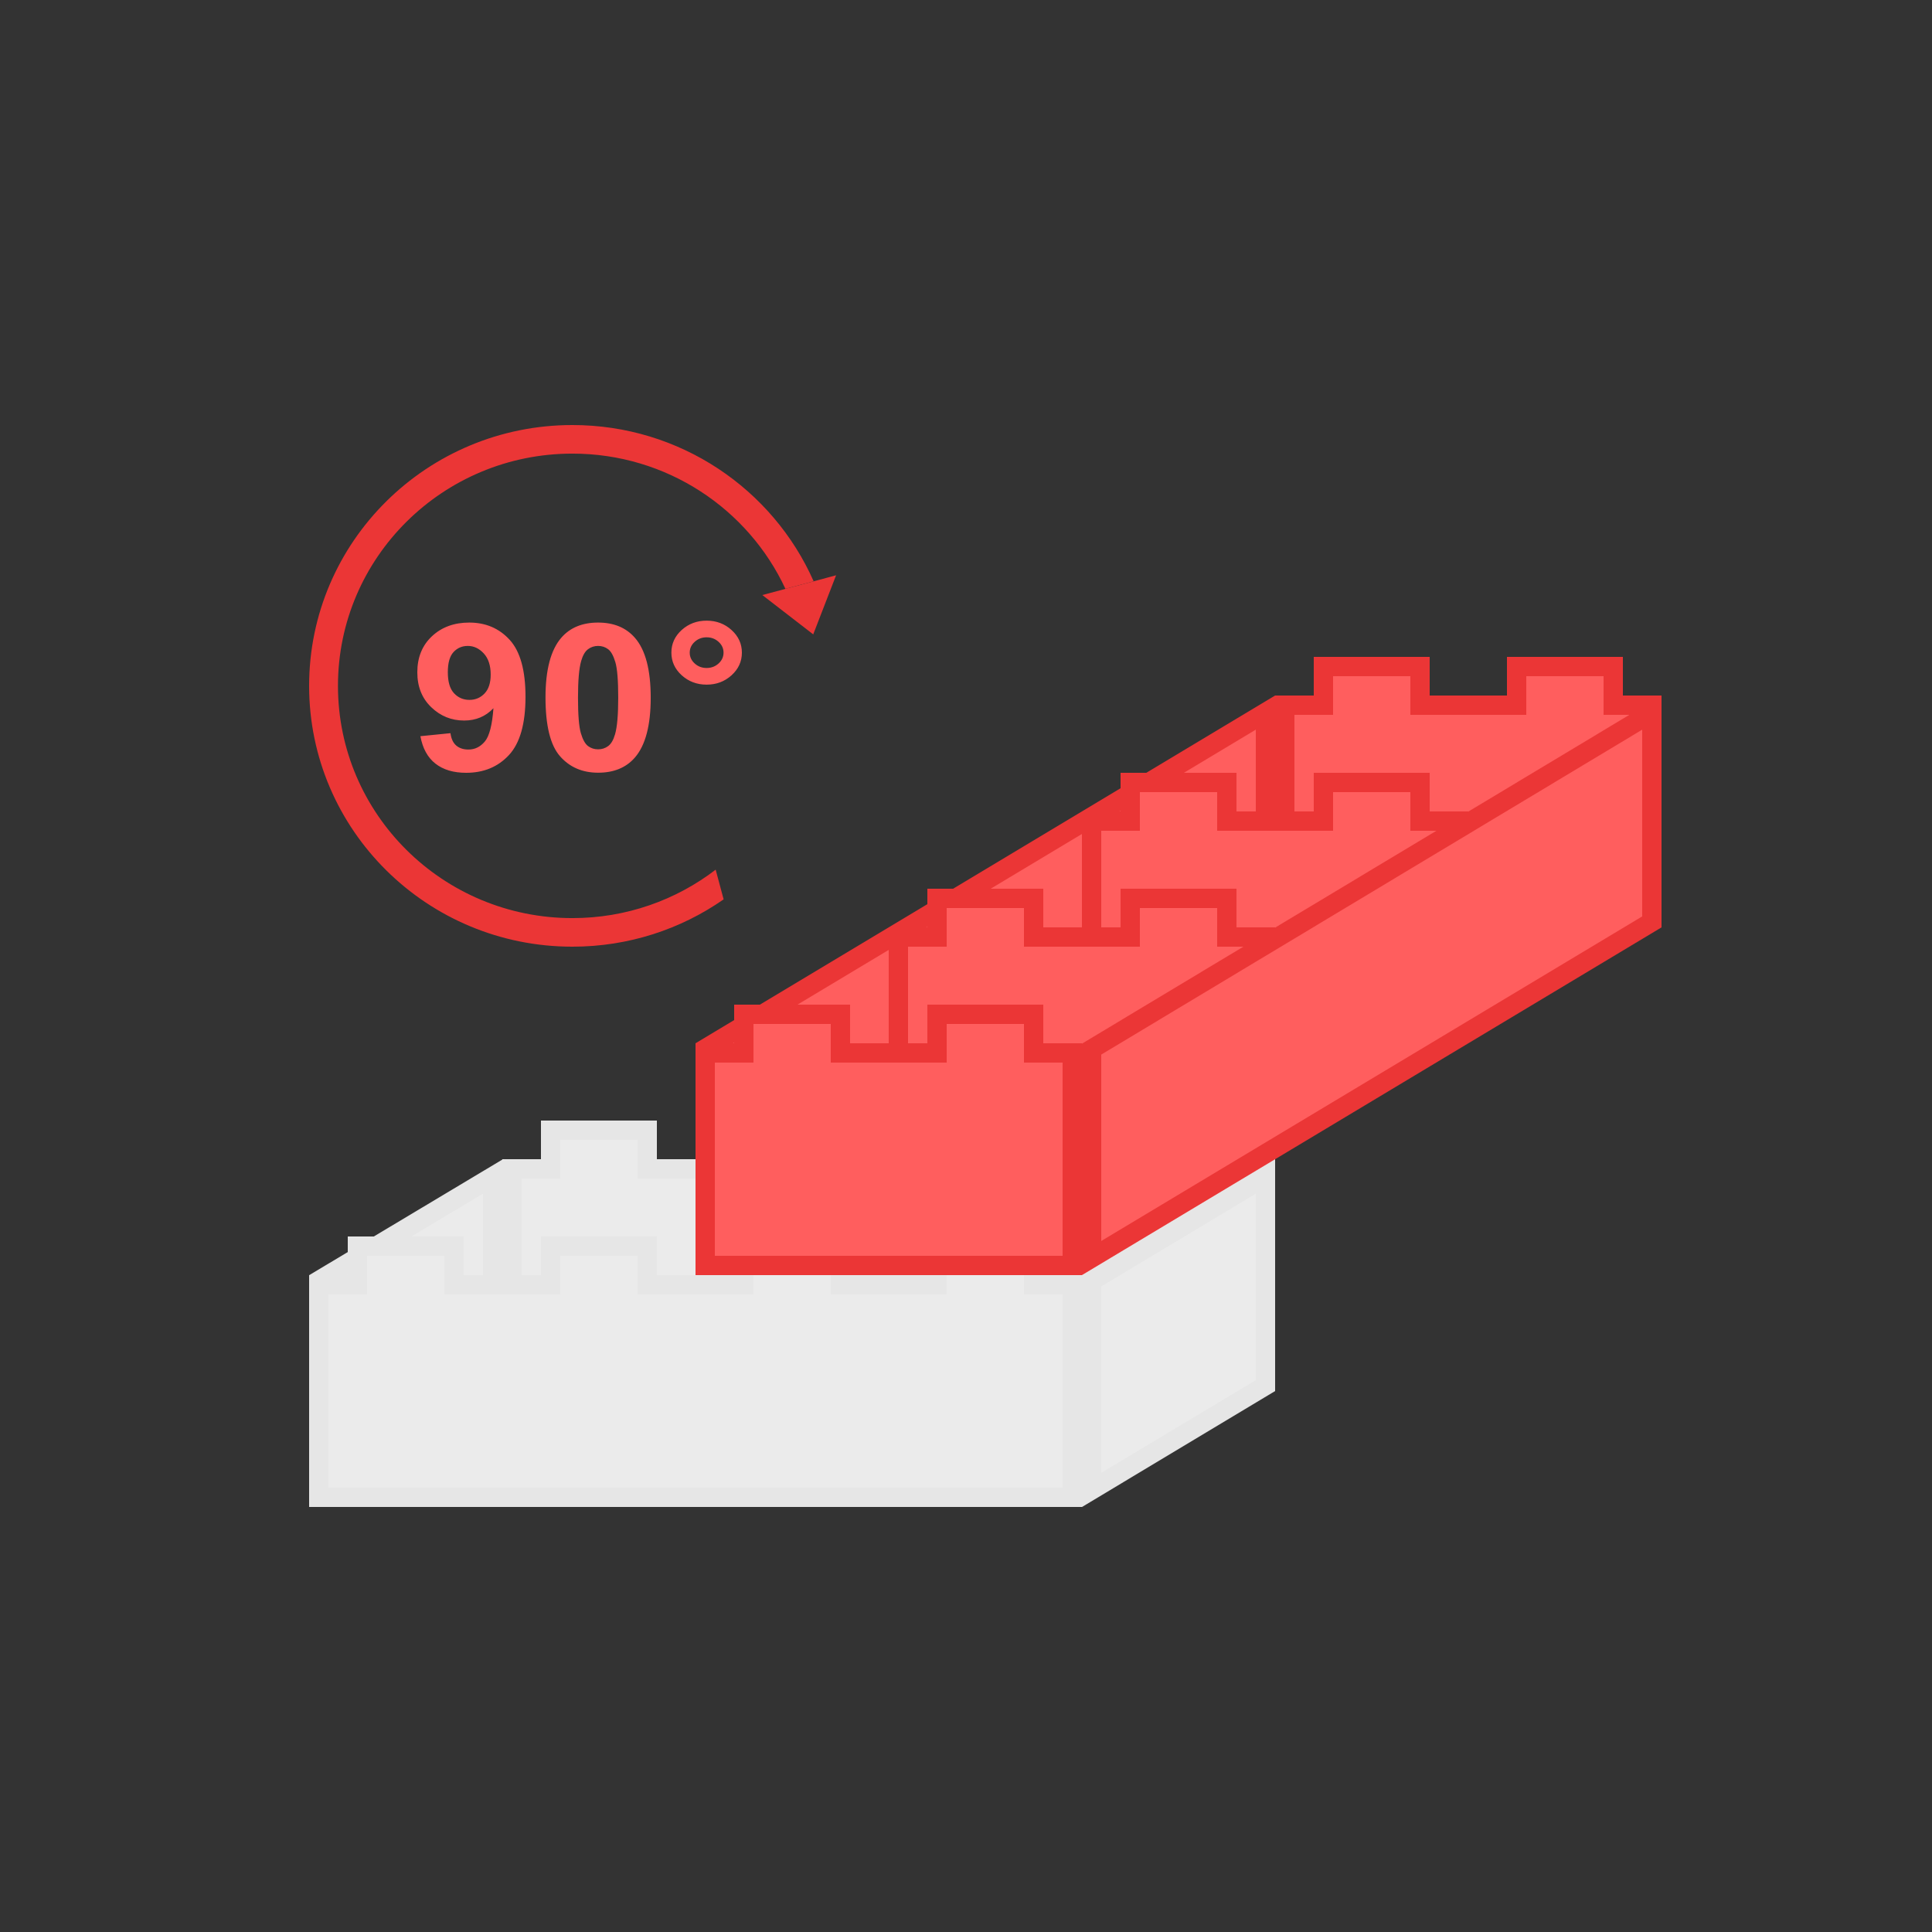 <?xml version="1.0" encoding="UTF-8"?>
<svg width="100px" height="100px" viewBox="0 0 100 100" version="1.1" xmlns="http://www.w3.org/2000/svg" xmlns:xlink="http://www.w3.org/1999/xlink">
    <rect x="0" y="0" width="100" height="100" fill="#333333" stroke="none"/>
    <!-- Generator: Sketch 51.2 (57519) - http://www.bohemiancoding.com/sketch -->
    <title>perpendicular</title>
    <desc>Created with Sketch.</desc>
    <defs></defs>
    <g id="perpendicular" stroke="none" stroke-width="1" fill="none" fill-rule="evenodd">
        <g id="Group-3" transform="translate(16, 22)">
            <g id="Group-2">
                <g id="Group" fill="#EB3636">
                    <path d="M26.114,8.087 L24.654,8.479 C22.734,4.347 18.518,1.479 13.627,1.479 C6.926,1.479 1.493,6.861 1.493,13.5 C1.493,20.139 6.926,25.521 13.627,25.521 C16.42,25.521 18.992,24.586 21.043,23.014 L21.455,24.551 C19.24,26.094 16.54,27 13.627,27 C6.101,27 0,20.956 0,13.5 C0,6.044 6.101,0 13.627,0 C19.21,0 24.008,3.326 26.114,8.087 Z" id="Combined-Shape"></path>
                    <polygon id="Rectangle" transform="translate(25.709, 9.567) rotate(-15) translate(-25.709, -9.567) " points="23.733 8.243 27.686 8.243 25.751 10.891"></polygon>
                </g>
                <path d="M5.76,16.105 L7.316,15.949 C7.354,16.237 7.453,16.45 7.613,16.588 C7.774,16.726 7.985,16.796 8.248,16.796 C8.58,16.796 8.862,16.657 9.095,16.38 C9.328,16.103 9.476,15.529 9.541,14.657 C9.137,15.083 8.632,15.295 8.025,15.295 C7.366,15.295 6.796,15.064 6.318,14.602 C5.839,14.14 5.6,13.539 5.6,12.798 C5.6,12.027 5.853,11.405 6.358,10.932 C6.863,10.46 7.507,10.224 8.288,10.224 C9.139,10.224 9.837,10.522 10.382,11.119 C10.927,11.716 11.2,12.698 11.2,14.065 C11.2,15.456 10.916,16.46 10.348,17.076 C9.78,17.692 9.04,18 8.128,18 C7.472,18 6.942,17.842 6.538,17.525 C6.134,17.208 5.875,16.735 5.76,16.105 Z M9.398,12.918 C9.398,12.447 9.279,12.082 9.041,11.823 C8.802,11.563 8.527,11.433 8.214,11.433 C7.917,11.433 7.67,11.54 7.473,11.752 C7.277,11.965 7.179,12.314 7.179,12.798 C7.179,13.29 7.286,13.651 7.499,13.881 C7.713,14.111 7.98,14.226 8.3,14.226 C8.609,14.226 8.869,14.115 9.081,13.894 C9.292,13.672 9.398,13.347 9.398,12.918 Z M14.958,10.224 C15.77,10.224 16.405,10.487 16.863,11.013 C17.408,11.636 17.681,12.669 17.681,14.112 C17.681,15.552 17.406,16.586 16.857,17.216 C16.403,17.735 15.77,17.995 14.958,17.995 C14.142,17.995 13.484,17.71 12.985,17.141 C12.485,16.572 12.235,15.557 12.235,14.096 C12.235,12.663 12.51,11.632 13.059,11.002 C13.513,10.483 14.146,10.224 14.958,10.224 Z M14.958,11.433 C14.764,11.433 14.59,11.489 14.438,11.602 C14.285,11.714 14.167,11.916 14.083,12.207 C13.972,12.584 13.917,13.219 13.917,14.112 C13.917,15.005 13.967,15.618 14.066,15.952 C14.165,16.286 14.29,16.508 14.44,16.619 C14.591,16.73 14.764,16.785 14.958,16.785 C15.153,16.785 15.326,16.729 15.479,16.617 C15.631,16.504 15.749,16.302 15.833,16.012 C15.944,15.638 15.999,15.005 15.999,14.112 C15.999,13.219 15.95,12.606 15.85,12.272 C15.751,11.938 15.626,11.714 15.476,11.602 C15.325,11.489 15.153,11.433 14.958,11.433 Z M18.751,11.781 C18.751,11.321 18.929,10.93 19.285,10.608 C19.642,10.286 20.072,10.125 20.575,10.125 C21.079,10.125 21.509,10.287 21.865,10.61 C22.222,10.934 22.4,11.324 22.4,11.781 C22.4,12.238 22.222,12.628 21.865,12.952 C21.509,13.275 21.079,13.437 20.575,13.437 C20.072,13.437 19.642,13.275 19.285,12.952 C18.929,12.628 18.751,12.238 18.751,11.781 Z M19.7,11.781 C19.7,11.999 19.786,12.186 19.958,12.342 C20.129,12.497 20.335,12.575 20.575,12.575 C20.816,12.575 21.021,12.497 21.193,12.342 C21.365,12.186 21.45,11.999 21.45,11.781 C21.45,11.563 21.365,11.376 21.193,11.22 C21.021,11.065 20.816,10.987 20.575,10.987 C20.335,10.987 20.129,11.065 19.958,11.22 C19.786,11.376 19.7,11.563 19.7,11.781 Z" id="90°" fill="#FF5E5E"></path>
            </g>
            <g id="4/_perspective/gray" transform="translate(0, 36)" fill="#EBEBEB" stroke="#E6E6E6">
                <path d="M47.5,0.5 L42.5,0.5 L42.5,2.5 L37.5,2.5 L37.5,0.5 L32.5,0.5 L32.5,2.5 L27.5,2.5 L27.5,0.5 L22.5,0.5 L22.5,2.5 L17.5,2.5 L17.5,0.5 L12.5,0.5 L12.5,2.5 L10.5,2.5 L10.5,13.5 L49.5,13.5 L49.5,2.5 L47.5,2.5 L47.5,0.5 Z" id="Combined-Shape"></path>
                <g id="Group-Copy-3" transform="translate(0, 2)">
                    <path d="M40.5,6.303 L40.5,17.12 L49.5,11.717 L49.5,0.903 L40.5,6.303 Z" id="Rectangle"></path>
                    <path d="M0.5,6.287 L0.5,17.12 L9.5,11.717 L9.5,0.902 L0.5,6.287 Z" id="Rectangle-Copy"></path>
                </g>
                <path d="M37.5,6.5 L32.5,6.5 L32.5,8.5 L27.5,8.5 L27.5,6.5 L22.5,6.5 L22.5,8.5 L17.5,8.5 L17.5,6.5 L12.5,6.5 L12.5,8.5 L7.5,8.5 L7.5,6.5 L2.5,6.5 L2.5,8.5 L0.5,8.5 L0.5,19.5 L39.5,19.5 L39.5,8.5 L37.5,8.5 L37.5,6.5 Z" id="Combined-Shape"></path>
            </g>
            <g id="4/_perspective/red/90deg" transform="translate(20, 12)" fill="#FF5E5E" stroke="#EB3636">
                <g id="Group">
                    <path d="M0.5,20.283 L0.5,31.117 L29.5,13.717 L29.5,2.883 L0.5,20.283 Z" id="Rectangle-3"></path>
                    <path d="M37.5,0.5 L32.5,0.5 L32.5,2.5 L30.5,2.5 L30.5,13.5 L49.5,13.5 L49.5,2.5 L47.5,2.5 L47.5,0.5 L42.5,0.5 L42.5,2.5 L37.5,2.5 L37.5,0.5 Z" id="Combined-Shape"></path>
                    <path d="M27.5,6.5 L22.5,6.5 L22.5,8.5 L20.5,8.5 L20.5,19.5 L39.5,19.5 L39.5,8.5 L37.5,8.5 L37.5,6.5 L32.5,6.5 L32.5,8.5 L27.5,8.5 L27.5,6.5 Z" id="Combined-Shape"></path>
                    <path d="M17.5,12.5 L12.5,12.5 L12.5,14.5 L10.5,14.5 L10.5,25.5 L29.5,25.5 L29.5,14.5 L27.5,14.5 L27.5,12.5 L22.5,12.5 L22.5,14.5 L17.5,14.5 L17.5,12.5 Z" id="Combined-Shape"></path>
                    <path d="M7.5,18.5 L2.5,18.5 L2.5,20.5 L0.5,20.5 L0.5,31.5 L19.5,31.5 L19.5,20.5 L17.5,20.5 L17.5,18.5 L12.5,18.5 L12.5,20.5 L7.5,20.5 L7.5,18.5 Z" id="Combined-Shape"></path>
                    <path d="M20.5,20.303 L20.5,31.117 L49.5,13.717 L49.5,2.884 L20.5,20.303 Z" id="Rectangle-3"></path>
                </g>
            </g>
        </g>
    </g>
</svg>